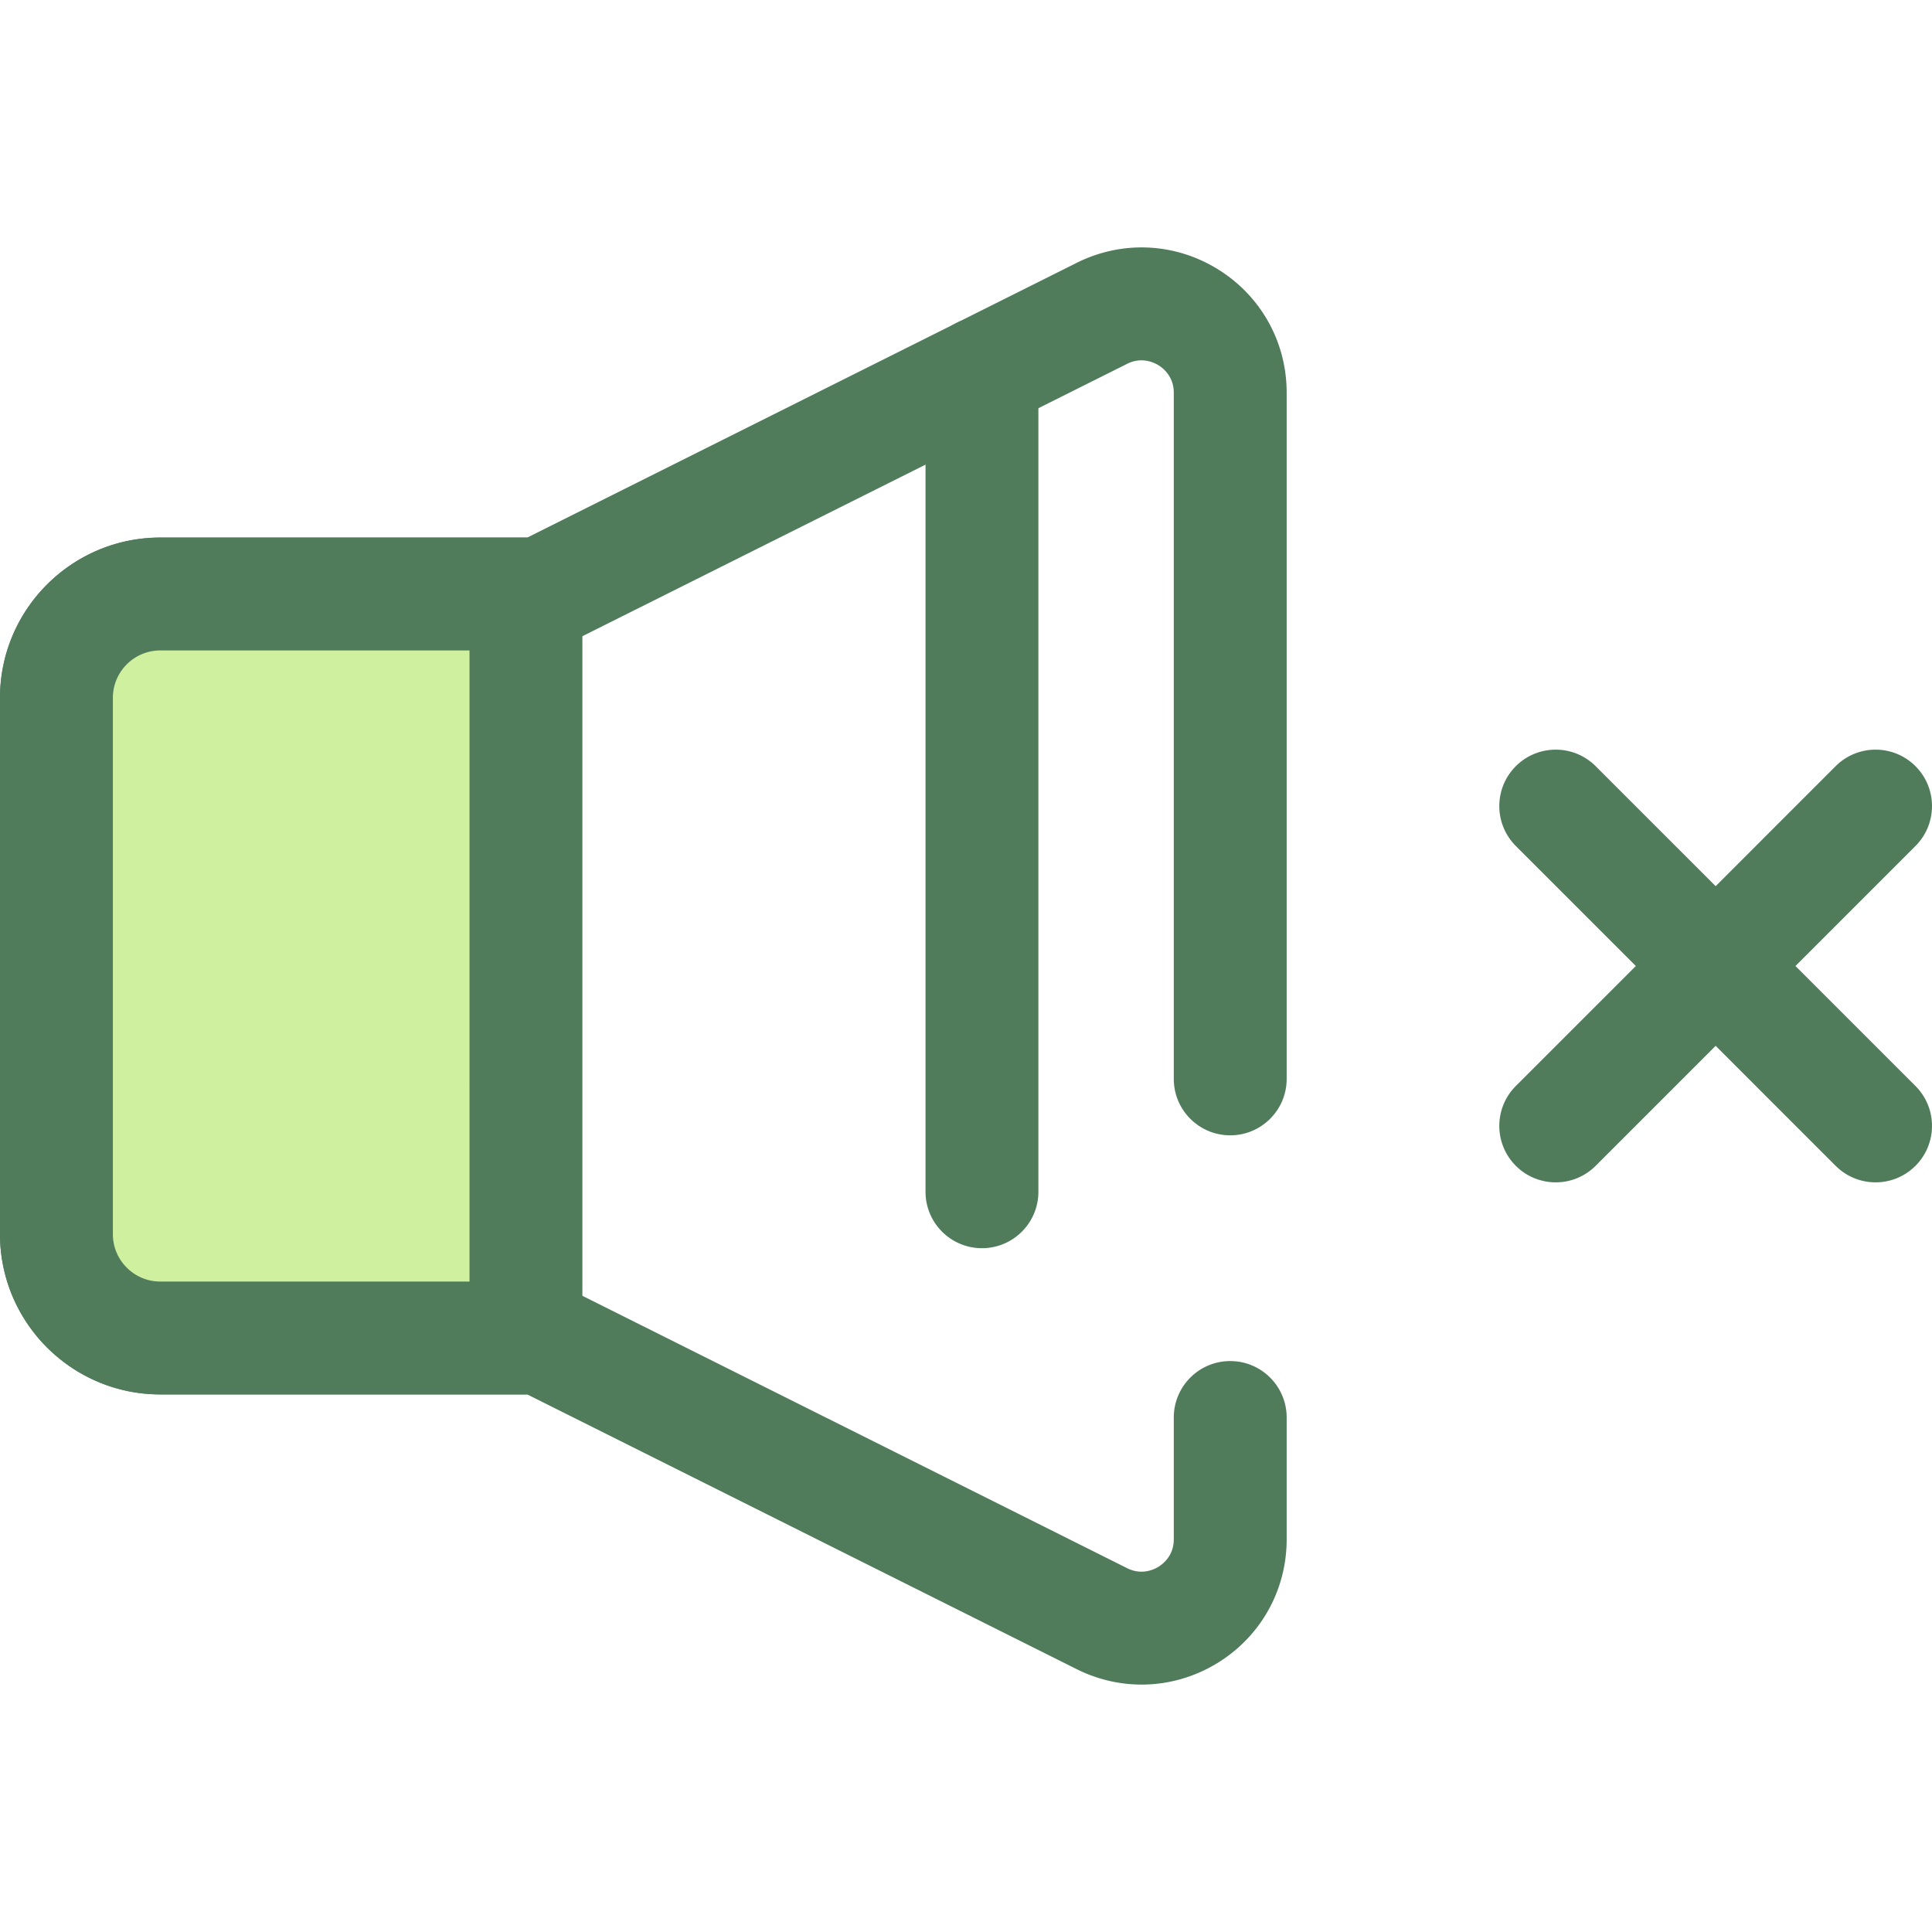 <svg xmlns="http://www.w3.org/2000/svg" xml:space="preserve" width="800" height="800" viewBox="0 0 512.001 512.001"><path d="M302.542 446.433c-5.866 0-11.749-1.358-17.224-4.095l-145.592-72.802H42.471C19.052 369.536 0 350.484 0 327.065V184.934c0-23.419 19.052-42.471 42.471-42.471h97.255l145.592-72.799c12.01-6.007 25.999-5.375 37.42 1.683 11.422 7.06 18.241 19.29 18.241 32.718v181.851c0 8.261-6.698 14.957-14.957 14.957s-14.957-6.696-14.957-14.957V104.065c0-4.302-2.836-6.518-4.055-7.27-1.219-.754-4.474-2.297-8.314-.374l-148.752 74.378a14.96 14.96 0 0 1-6.689 1.579H42.471c-6.923 0-12.558 5.633-12.558 12.558v142.131c0 6.923 5.634 12.558 12.558 12.558h100.786c2.323 0 4.613.54 6.689 1.579l148.752 74.38c3.845 1.925 7.097.38 8.314-.374 1.219-.752 4.055-2.969 4.055-7.27v-32.283c0-8.261 6.698-14.957 14.957-14.957s14.957 6.696 14.957 14.957v32.283c0 13.428-6.82 25.658-18.241 32.718-6.218 3.838-13.196 5.775-20.198 5.775" style="fill:#507c5c"/><path d="M139.383 157.42H42.471c-15.196 0-27.514 12.318-27.514 27.514v142.131c0 15.196 12.318 27.514 27.514 27.514h96.912z" style="fill:#cff09e"/><path d="M139.383 369.536H42.471C19.052 369.536 0 350.484 0 327.065V184.934c0-23.419 19.052-42.471 42.471-42.471h96.912c8.261 0 14.957 6.696 14.957 14.957v197.16c0 8.26-6.696 14.956-14.957 14.956M42.471 172.377c-6.923 0-12.558 5.633-12.558 12.558v142.131c0 6.923 5.634 12.558 12.558 12.558h81.955V172.377zM260.23 330.785c-8.261 0-14.957-6.696-14.957-14.957V98.932c0-8.261 6.696-14.957 14.957-14.957 8.259 0 14.957 6.696 14.957 14.957v216.896c0 8.261-6.697 14.957-14.957 14.957m152.059-17.45c-3.829 0-7.655-1.46-10.576-4.381-5.841-5.841-5.841-15.311 0-21.152l84.754-84.755c5.842-5.841 15.31-5.842 21.153 0 5.841 5.841 5.841 15.311 0 21.152l-84.754 84.755a14.9 14.9 0 0 1-10.577 4.381" style="fill:#507c5c"/><path d="M497.043 313.335c-3.829 0-7.655-1.46-10.576-4.381l-84.754-84.755c-5.841-5.841-5.841-15.311 0-21.152 5.844-5.841 15.311-5.839 21.153 0l84.754 84.755c5.841 5.841 5.841 15.311 0 21.152a14.92 14.92 0 0 1-10.577 4.381" style="fill:#507c5c"/></svg>